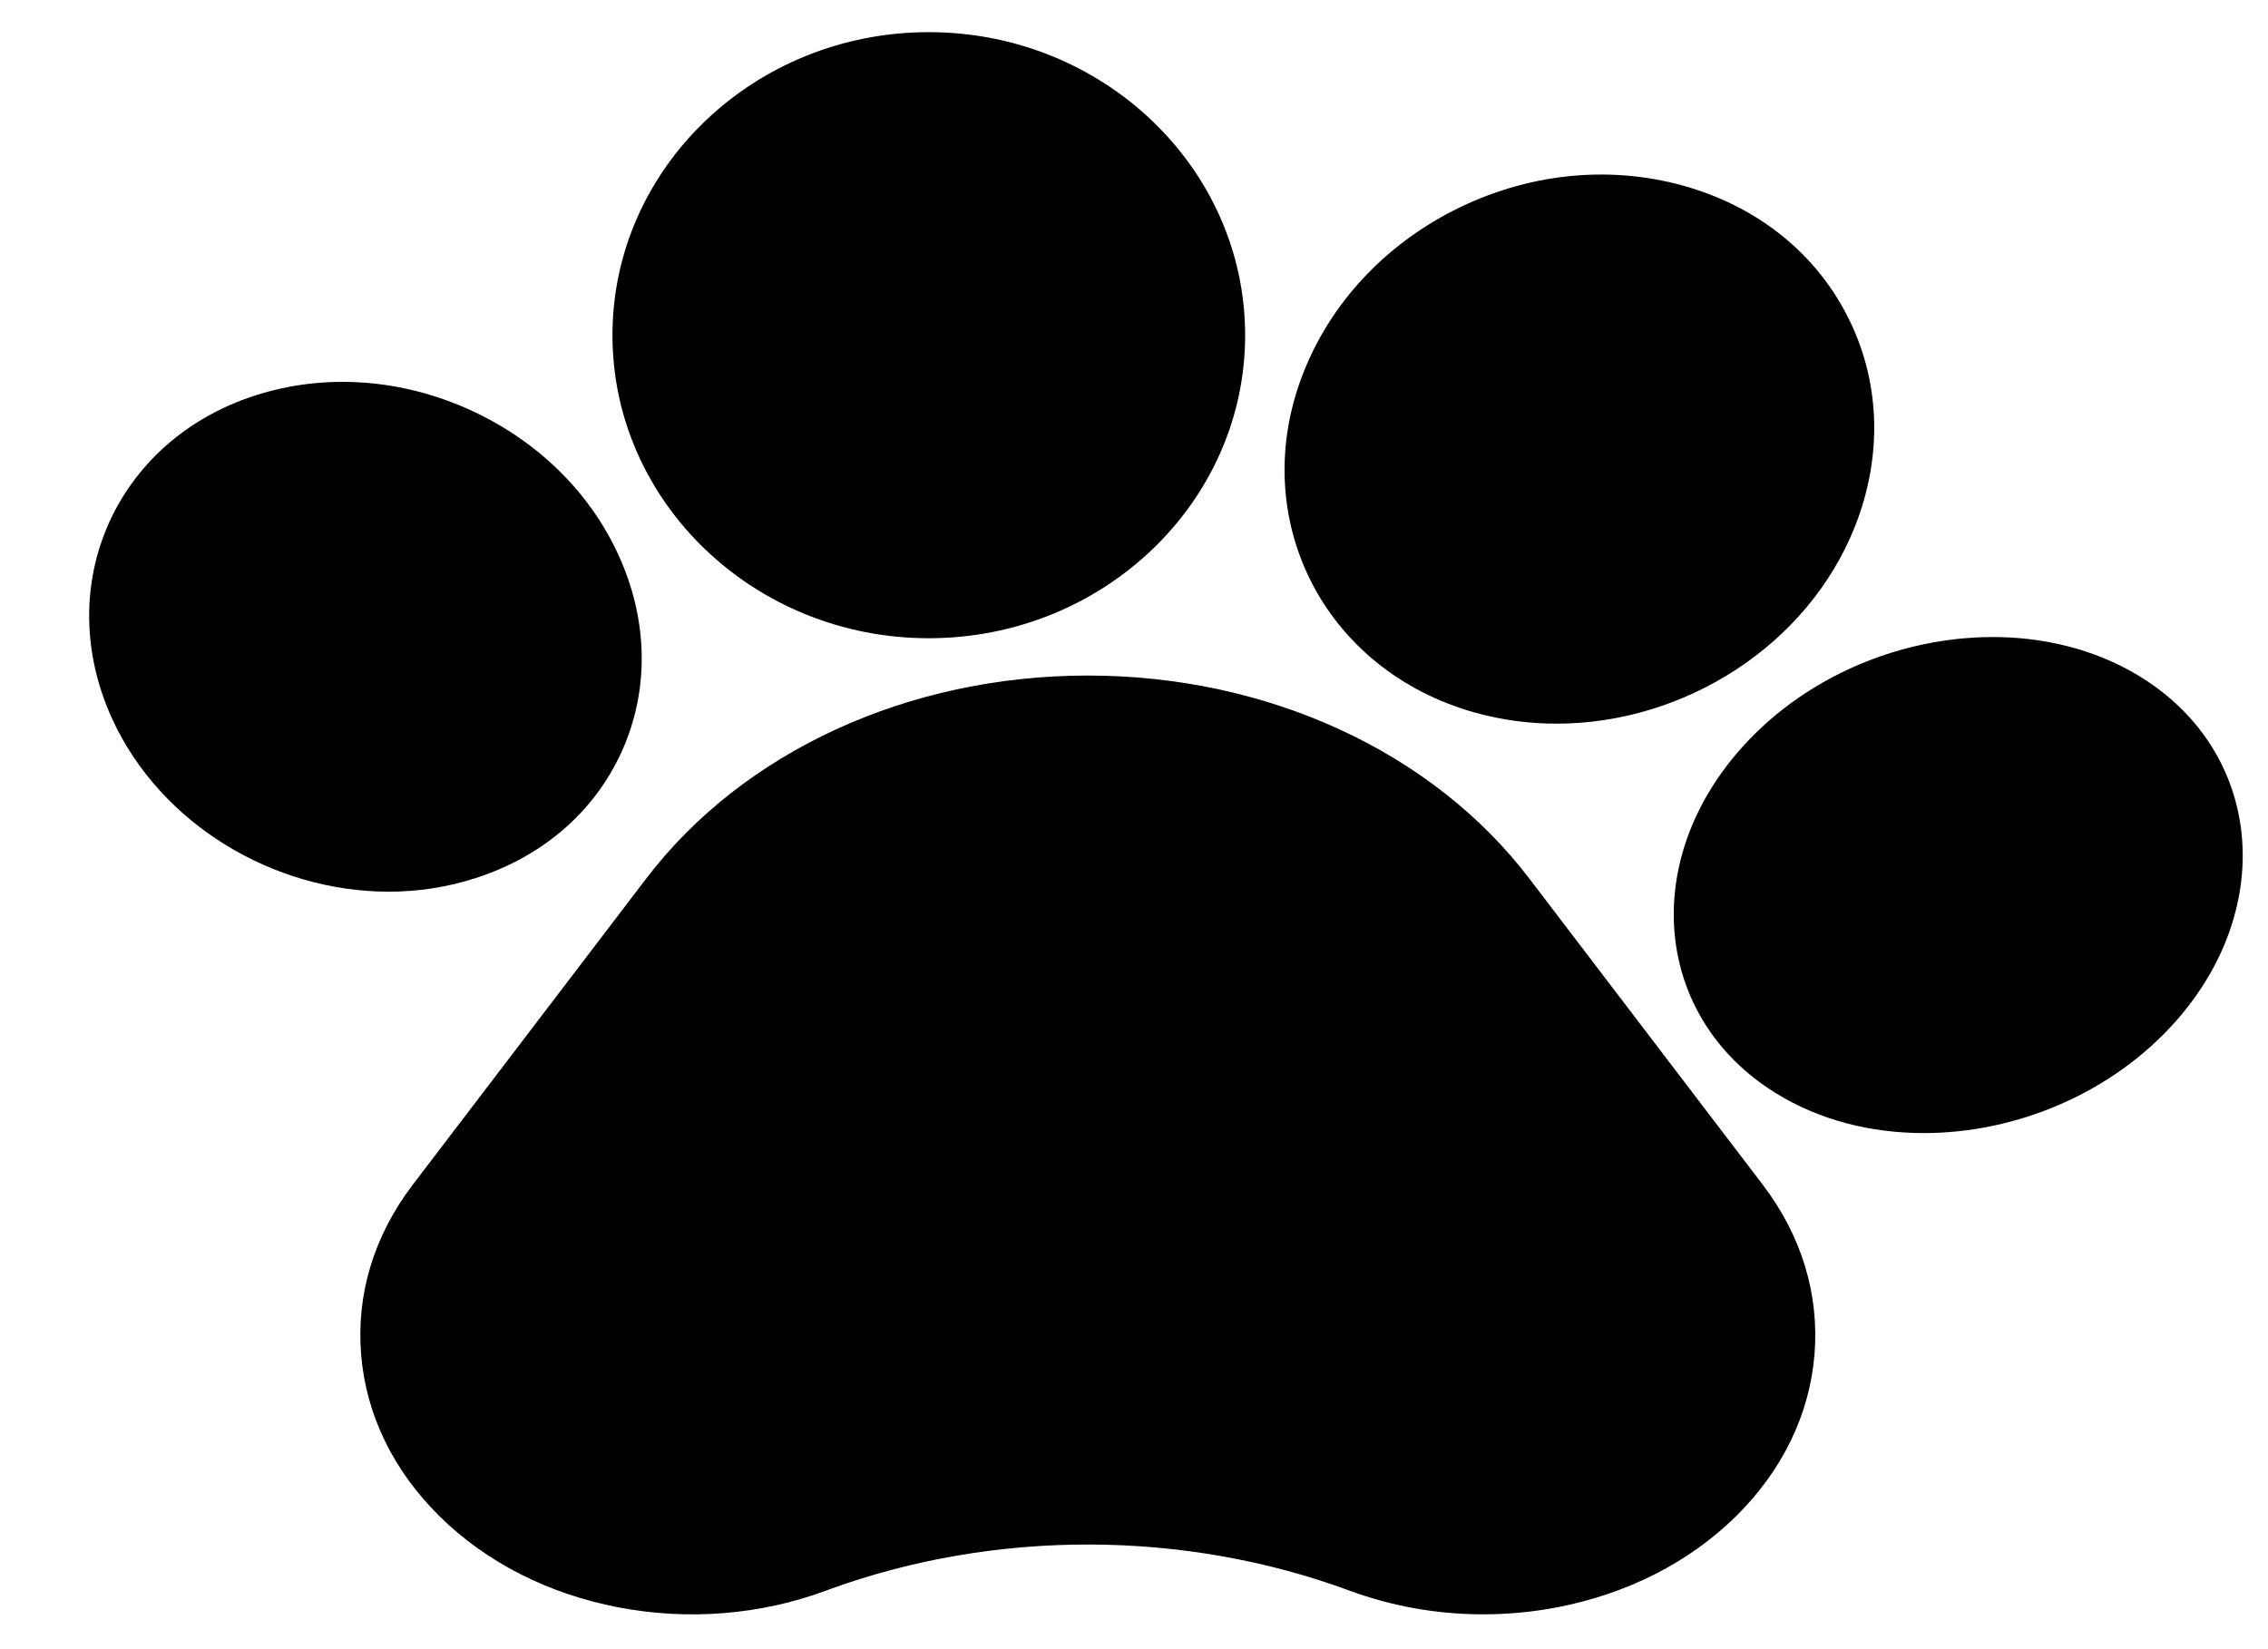 <svg viewBox="0 0 22 16" fill="none" xmlns="http://www.w3.org/2000/svg">
    <path
        d="M14.834 8.523C13.894 7.29 12.293 6.554 10.552 6.554C8.81 6.554 7.209 7.29 6.269 8.523L4.004 11.494C3.628 11.987 3.455 12.556 3.503 13.14C3.55 13.725 3.815 14.268 4.267 14.714C4.72 15.159 5.318 15.463 5.997 15.594C6.676 15.724 7.373 15.668 8.01 15.433L8.053 15.417C9.658 14.835 11.492 14.841 13.093 15.433C13.506 15.585 13.943 15.662 14.385 15.662C14.625 15.662 14.866 15.64 15.105 15.594C15.784 15.463 16.383 15.159 16.836 14.714C17.288 14.269 17.553 13.725 17.601 13.141C17.648 12.556 17.475 11.987 17.099 11.494L14.834 8.523Z"
        fill="currentColor" />
    <path
        d="M4.614 8.519C5.288 8.302 5.8 7.845 6.056 7.234C6.299 6.652 6.279 5.995 5.999 5.384C5.72 4.773 5.211 4.275 4.566 3.98C3.889 3.671 3.145 3.62 2.472 3.838C1.119 4.276 0.498 5.682 1.088 6.974C1.56 8.002 2.659 8.651 3.771 8.651C4.055 8.651 4.339 8.608 4.614 8.519Z"
        fill="currentColor" />
    <path
        d="M9.009 6.192C10.701 6.192 12.078 4.873 12.078 3.252C12.078 1.631 10.701 0.312 9.009 0.312C7.317 0.312 5.941 1.631 5.941 3.252C5.941 4.873 7.317 6.192 9.009 6.192Z"
        fill="currentColor" />
    <path
        d="M14.309 6.914C14.569 6.986 14.834 7.021 15.099 7.021C16.333 7.021 17.535 6.266 17.994 5.106C18.258 4.438 18.241 3.731 17.945 3.117C17.636 2.474 17.062 2.007 16.33 1.802C15.598 1.598 14.806 1.683 14.1 2.042C13.425 2.386 12.909 2.943 12.645 3.611C12.088 5.02 12.834 6.502 14.309 6.914Z"
        fill="currentColor" />
    <path
        d="M20.77 6.571C19.604 5.846 17.858 6.16 16.88 7.271C15.902 8.382 16.055 9.877 17.22 10.602C17.645 10.867 18.147 10.993 18.661 10.993C19.556 10.993 20.488 10.609 21.111 9.902C22.088 8.791 21.936 7.296 20.77 6.571Z"
        fill="currentColor" />
</svg>
